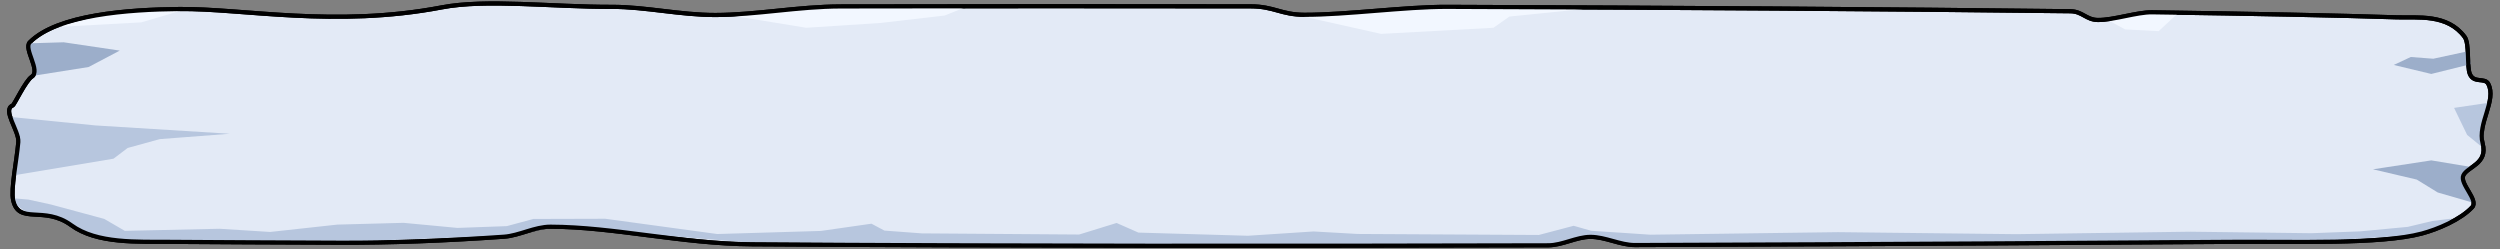 <?xml version="1.0" encoding="UTF-8" standalone="no"?>
<!DOCTYPE svg PUBLIC "-//W3C//DTD SVG 1.1//EN" "http://www.w3.org/Graphics/SVG/1.1/DTD/svg11.dtd">
<svg width="100%" height="100%" viewBox="0 0 301 30" version="1.1" xmlns="http://www.w3.org/2000/svg" xmlns:xlink="http://www.w3.org/1999/xlink" xml:space="preserve" xmlns:serif="http://www.serif.com/" style="fill-rule:evenodd;clip-rule:evenodd;stroke-linecap:round;stroke-linejoin:round;stroke-miterlimit:1.5;">
    <rect x="0" y="0" width="301" height="30" fill="#808080" stroke="none"/>
    <g transform="matrix(1,0,0,1,-1,0)">
        <g id="Card-Title" serif:id="Card Title" transform="matrix(0.777,0,0,0.462,-246.199,-85.385)">
            <rect x="319" y="185" width="386" height="65" style="fill:none;"/>
            <g transform="matrix(-1.287,0,0,2.167,705,185)">
                <path d="M9,28C7.109,27.496 4.319,26.329 2.93,24.829C2.137,23.974 4.475,22.01 4,21C3.508,19.954 1.016,19.613 1.674,17.178C2.333,14.744 -0.051,11.998 1,10C1.421,9.2 2.726,9.986 3.216,8.812C3.598,7.899 3.247,5.156 3.837,4.36C5.927,1.538 9.505,2.081 12,2C19.131,1.769 29.265,1.567 41.483,1.394C43.281,1.368 46.123,2.344 48.007,2.319C49.418,2.301 49.853,1.284 51.31,1.266C72.774,1.01 99.101,0.833 126.358,0.739C131.392,0.721 138.458,1.707 143.53,1.695C146.353,1.689 147.177,0.683 150,0.678C166.828,0.65 183.582,0.654 199.357,0.69C204.504,0.702 209.547,1.712 214.455,1.719C218.708,1.725 222.859,0.732 226.887,0.741C234.163,0.757 242.04,-0.223 247.397,0.802C260.247,3.259 271.364,0.92 279,1C285.146,1.065 293.667,1.667 297,5C297.782,5.782 295.64,8.424 296.758,9.139C297.504,9.616 298.869,12.526 299.06,12.602C300.367,13.119 298.266,15.641 298.381,17C298.575,19.29 299.31,22.634 299,24C298.319,26.997 295.314,24.58 292,27C288.925,29.246 284.055,28.969 280,29C274.765,29.04 267.834,29.076 259.614,29.106C253.668,29.128 247.047,28.882 239.906,28.381C238.072,28.253 236.204,27.173 234.304,27.177C226.676,27.194 218.536,29.235 210.054,29.294C179.9,29.504 145.414,29.501 114.169,29.416C112.471,29.411 110.783,28.406 109.105,28.401C107.305,28.395 105.518,29.39 103.744,29.384C73.083,29.28 46.582,29.108 32,29C24.305,28.943 14,29.333 9,28Z" style="fill:rgb(227,234,246);stroke:black;stroke-width:0.5px;"/>
            </g>
            <g transform="matrix(1.287,0,0,2.167,319,185)">
                <path d="M253.307,2.423L255.199,3.452L259.241,3.661L261.685,1.389L258.15,1.249L253.307,2.423Z" style="fill:rgb(242,247,255);"/>
            </g>
            <g transform="matrix(1.287,0,0,2.167,316.776,185)">
                <path d="M298.258,6.066L294.033,6.977L291.32,6.77L289.269,7.727L293.79,8.809L298.528,7.633L298.258,6.066Z" style="fill:rgb(156,174,202);"/>
            </g>
            <g id="shadows" transform="matrix(1.287,0,0,2.167,319,185)">
                <path d="M1.083,23.771L2.763,23.918L5.491,24.514L11.887,26.241L14.364,27.677L25.765,27.426L31.863,27.81L39.948,26.926L47.923,26.713L54.414,27.324L60.353,27.11L63.552,26.246L72.197,26.222L85.693,28.058L98.169,27.688L104.262,26.818L105.819,27.645L110.309,27.98L129.264,28.119L133.773,26.73L136.402,27.887L149.581,28.267L157.488,27.75L162.801,28.051L184.611,28.173L188.804,27.069L190.92,27.67L194.896,27.929L198.04,28.141L220.614,27.834L242.119,28.076L263.043,27.779L277.631,27.962L283.504,27.738L289.22,27.201L292.193,26.491L294.566,26.198L293.722,27.037L290.167,28.169L279.381,28.855L261.434,28.837L248.384,29.026L196.021,29.47L190.917,28.21L186.333,29.246L145.039,29.47L88.933,29.037L66.179,27.17L61.237,28.199L43.861,28.873L16.494,28.867L13.073,28.794L9.799,27.951L6.675,26.287L2.763,25.636L1.363,24.626L1.083,23.771Z" style="fill:rgb(183,198,222);"/>
                <path d="M299.138,12.246L294.807,12.889L296.377,16.137L298.361,17.753L298.313,15.075L299.138,12.246Z" style="fill:rgb(183,198,222);"/>
                <path d="M297.048,20.029L292.065,19.202L285.043,20.276L290.313,21.511L292.839,23.063L297.126,24.303L296.364,22.365L295.823,21L297.048,20.029Z" style="fill:rgb(156,174,202);"/>
                <path d="M7,5L13.755,6L10,7.975L3.519,9L2.763,5.128L7,5Z" style="fill:rgb(156,174,202);"/>
                <path d="M0.51,13.975L10.837,15L27,16L18.574,16.646L14.707,17.709L13,19L1,21L1.752,16.447L0.51,13.975Z" style="fill:rgb(183,198,222);"/>
                <path d="M5.985,3.168L16.35,2.604L22.183,0.882L12.153,1.596L5.985,3.168Z" style="fill:rgb(242,247,255);"/>
                <path d="M87.307,1.77L96.404,3.254L105.377,2.673L113.084,1.779L116.152,0.55L99.232,0.604L87.307,1.77Z" style="fill:rgb(242,247,255);"/>
                <g transform="matrix(1,0,0,1,69.213,0.735)">
                    <path d="M87.057,1.167L96.404,3.254L109.935,2.519L111.859,1.167L121.349,0.205L102.217,0.122L87.057,1.167Z" style="fill:rgb(242,247,255);"/>
                </g>
            </g>
            <g transform="matrix(-1.287,0,0,2.167,705,185)">
                <path d="M9,28C7.109,27.496 4.319,26.329 2.93,24.829C2.137,23.974 4.475,22.01 4,21C3.508,19.954 1.016,19.613 1.674,17.178C2.333,14.744 -0.051,11.998 1,10C1.421,9.2 2.726,9.986 3.216,8.812C3.598,7.899 3.247,5.156 3.837,4.36C5.927,1.538 9.505,2.081 12,2C19.131,1.769 29.265,1.567 41.483,1.394C43.281,1.368 46.123,2.344 48.007,2.319C49.418,2.301 49.853,1.284 51.31,1.266C72.774,1.01 99.101,0.833 126.358,0.739C131.392,0.721 138.458,1.707 143.53,1.695C146.353,1.689 147.177,0.683 150,0.678C166.828,0.65 183.582,0.654 199.357,0.69C204.504,0.702 209.547,1.712 214.455,1.719C218.708,1.725 222.859,0.732 226.887,0.741C234.163,0.757 242.04,-0.223 247.397,0.802C260.247,3.259 271.364,0.92 279,1C285.146,1.065 293.667,1.667 297,5C297.782,5.782 295.64,8.424 296.758,9.139C297.504,9.616 298.869,12.526 299.06,12.602C300.367,13.119 298.266,15.641 298.381,17C298.575,19.29 299.31,22.634 299,24C298.319,26.997 295.314,24.58 292,27C288.925,29.246 284.055,28.969 280,29C274.765,29.04 267.834,29.076 259.614,29.106C253.668,29.128 247.047,28.882 239.906,28.381C238.072,28.253 236.204,27.173 234.304,27.177C226.676,27.194 218.536,29.235 210.054,29.294C179.9,29.504 145.414,29.501 114.169,29.416C112.471,29.411 110.783,28.406 109.105,28.401C107.305,28.395 105.518,29.39 103.744,29.384C73.083,29.28 46.582,29.108 32,29C24.305,28.943 14,29.333 9,28Z" style="fill:none;stroke:black;stroke-width:0.5px;"/>
            </g>
        </g>
    </g>
</svg>
